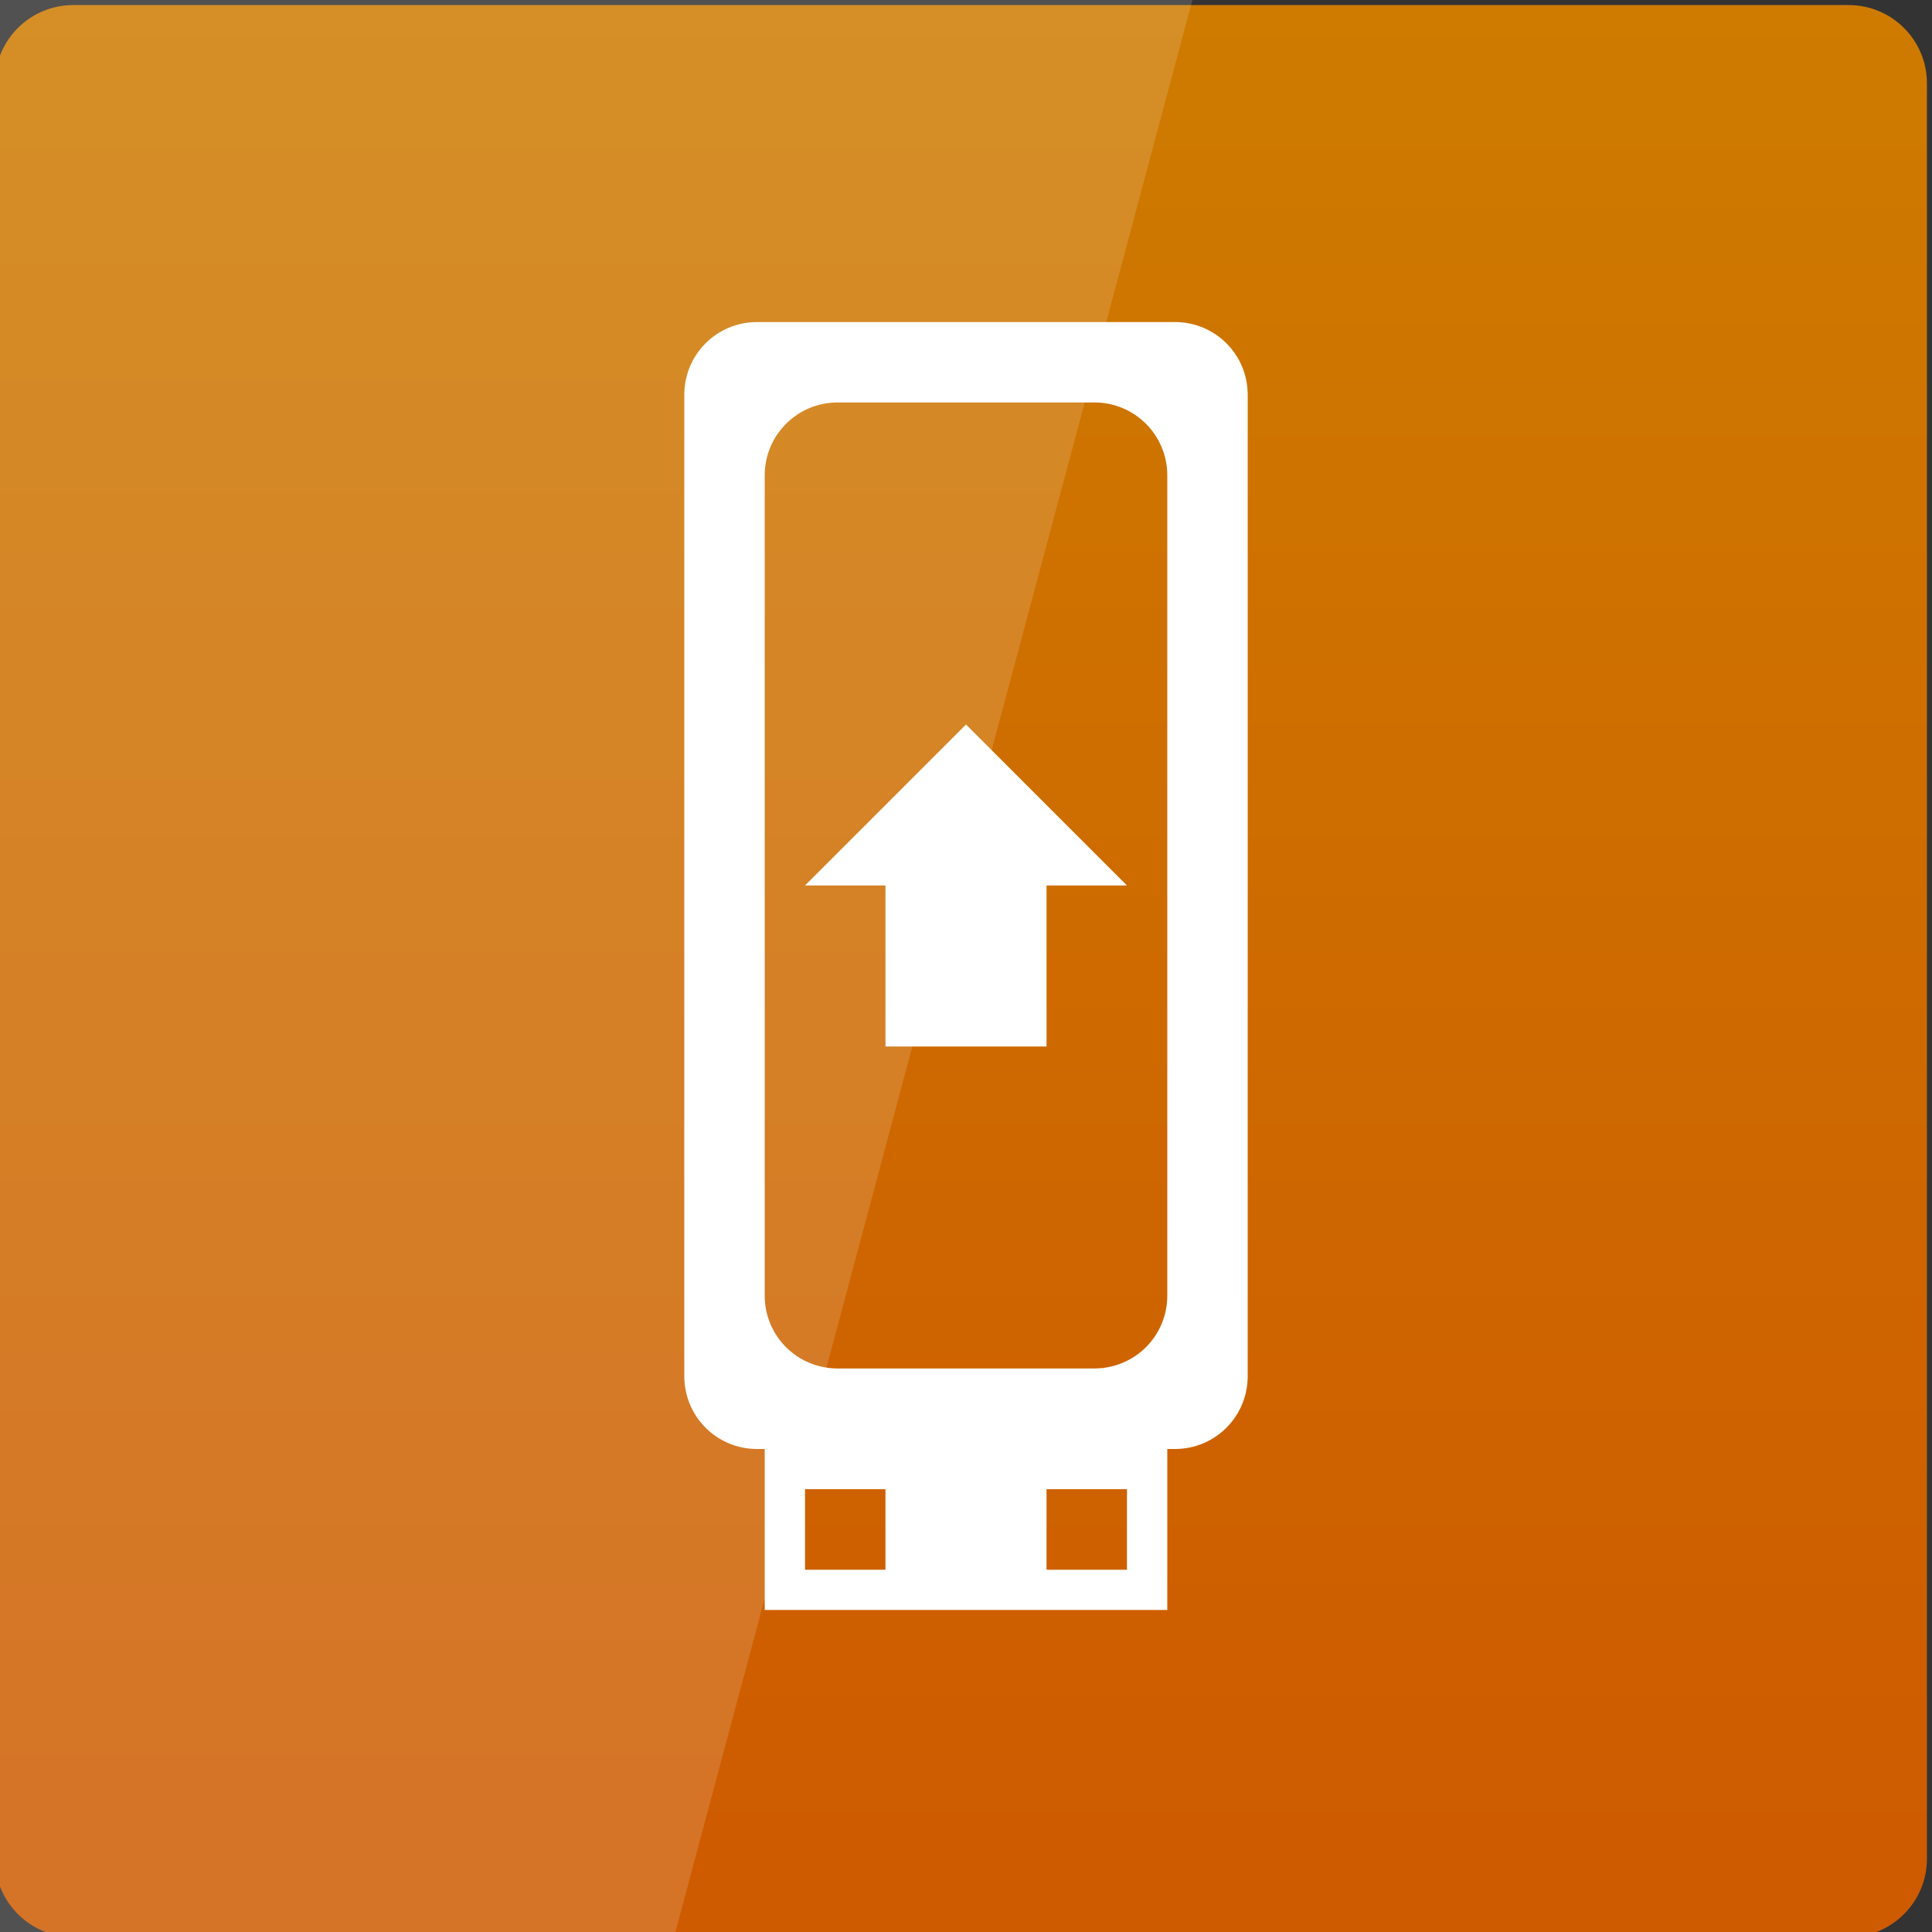 <svg width="64" xmlns="http://www.w3.org/2000/svg" height="64" viewBox="0 0 64 64" xmlns:xlink="http://www.w3.org/1999/xlink">
<rect x="0" y="0" width="64" height="64" fill="#333333" stroke="none"/>
<defs>
<linearGradient gradientTransform="matrix(1.333 0 0 1.333 0 -1339.15)" id="linear0" y1="1050.362" y2="1003.362" gradientUnits="userSpaceOnUse" x2="0">
<stop offset="0" style="stop-color:#ce5b00"/>
<stop offset="1" style="stop-color:#ce7c00"/>
</linearGradient>
</defs>
<path style="fill:url(#linear0)" d="M 2.426 0.168 L 61.238 0.168 C 62.672 0.168 63.832 1.328 63.832 2.758 L 63.832 61.574 C 63.832 63.004 62.672 64.168 61.238 64.168 L 2.426 64.168 C 0.996 64.168 -0.168 63.004 -0.168 61.574 L -0.168 2.758 C -0.168 1.328 0.996 0.168 2.426 0.168 Z "/>
<g style="fill:#fff">
<path style="fill-opacity:.149" d="M 0 0 L 0 64 L 22.375 64 L 39.5 0 Z "/>
<path d="M 25.082 10.668 C 23.742 10.668 22.668 11.742 22.668 13.082 L 22.668 45.582 C 22.668 46.926 23.742 48 25.082 48 L 38.918 48 C 40.258 48 41.332 46.926 41.332 45.582 L 41.332 13.082 C 41.332 11.742 40.258 10.668 38.918 10.668 Z M 27.75 13.332 L 36.25 13.332 C 37.59 13.332 38.668 14.41 38.668 15.75 L 38.668 42.918 C 38.668 44.258 37.59 45.332 36.25 45.332 L 27.75 45.332 C 26.41 45.332 25.332 44.258 25.332 42.918 L 25.332 15.75 C 25.332 14.41 26.41 13.332 27.75 13.332 Z "/>
<path d="M 25.332 46.668 L 25.332 53.332 L 38.668 53.332 L 38.668 46.668 Z M 26.668 49.332 L 29.332 49.332 L 29.332 52 L 26.668 52 Z M 34.668 49.332 L 37.332 49.332 L 37.332 52 L 34.668 52 Z "/>
<path d="M 29.332 34.668 L 34.668 34.668 L 34.668 29.332 L 37.332 29.332 L 32 24 L 26.668 29.332 L 29.332 29.332 Z "/>
</g>
</svg>
